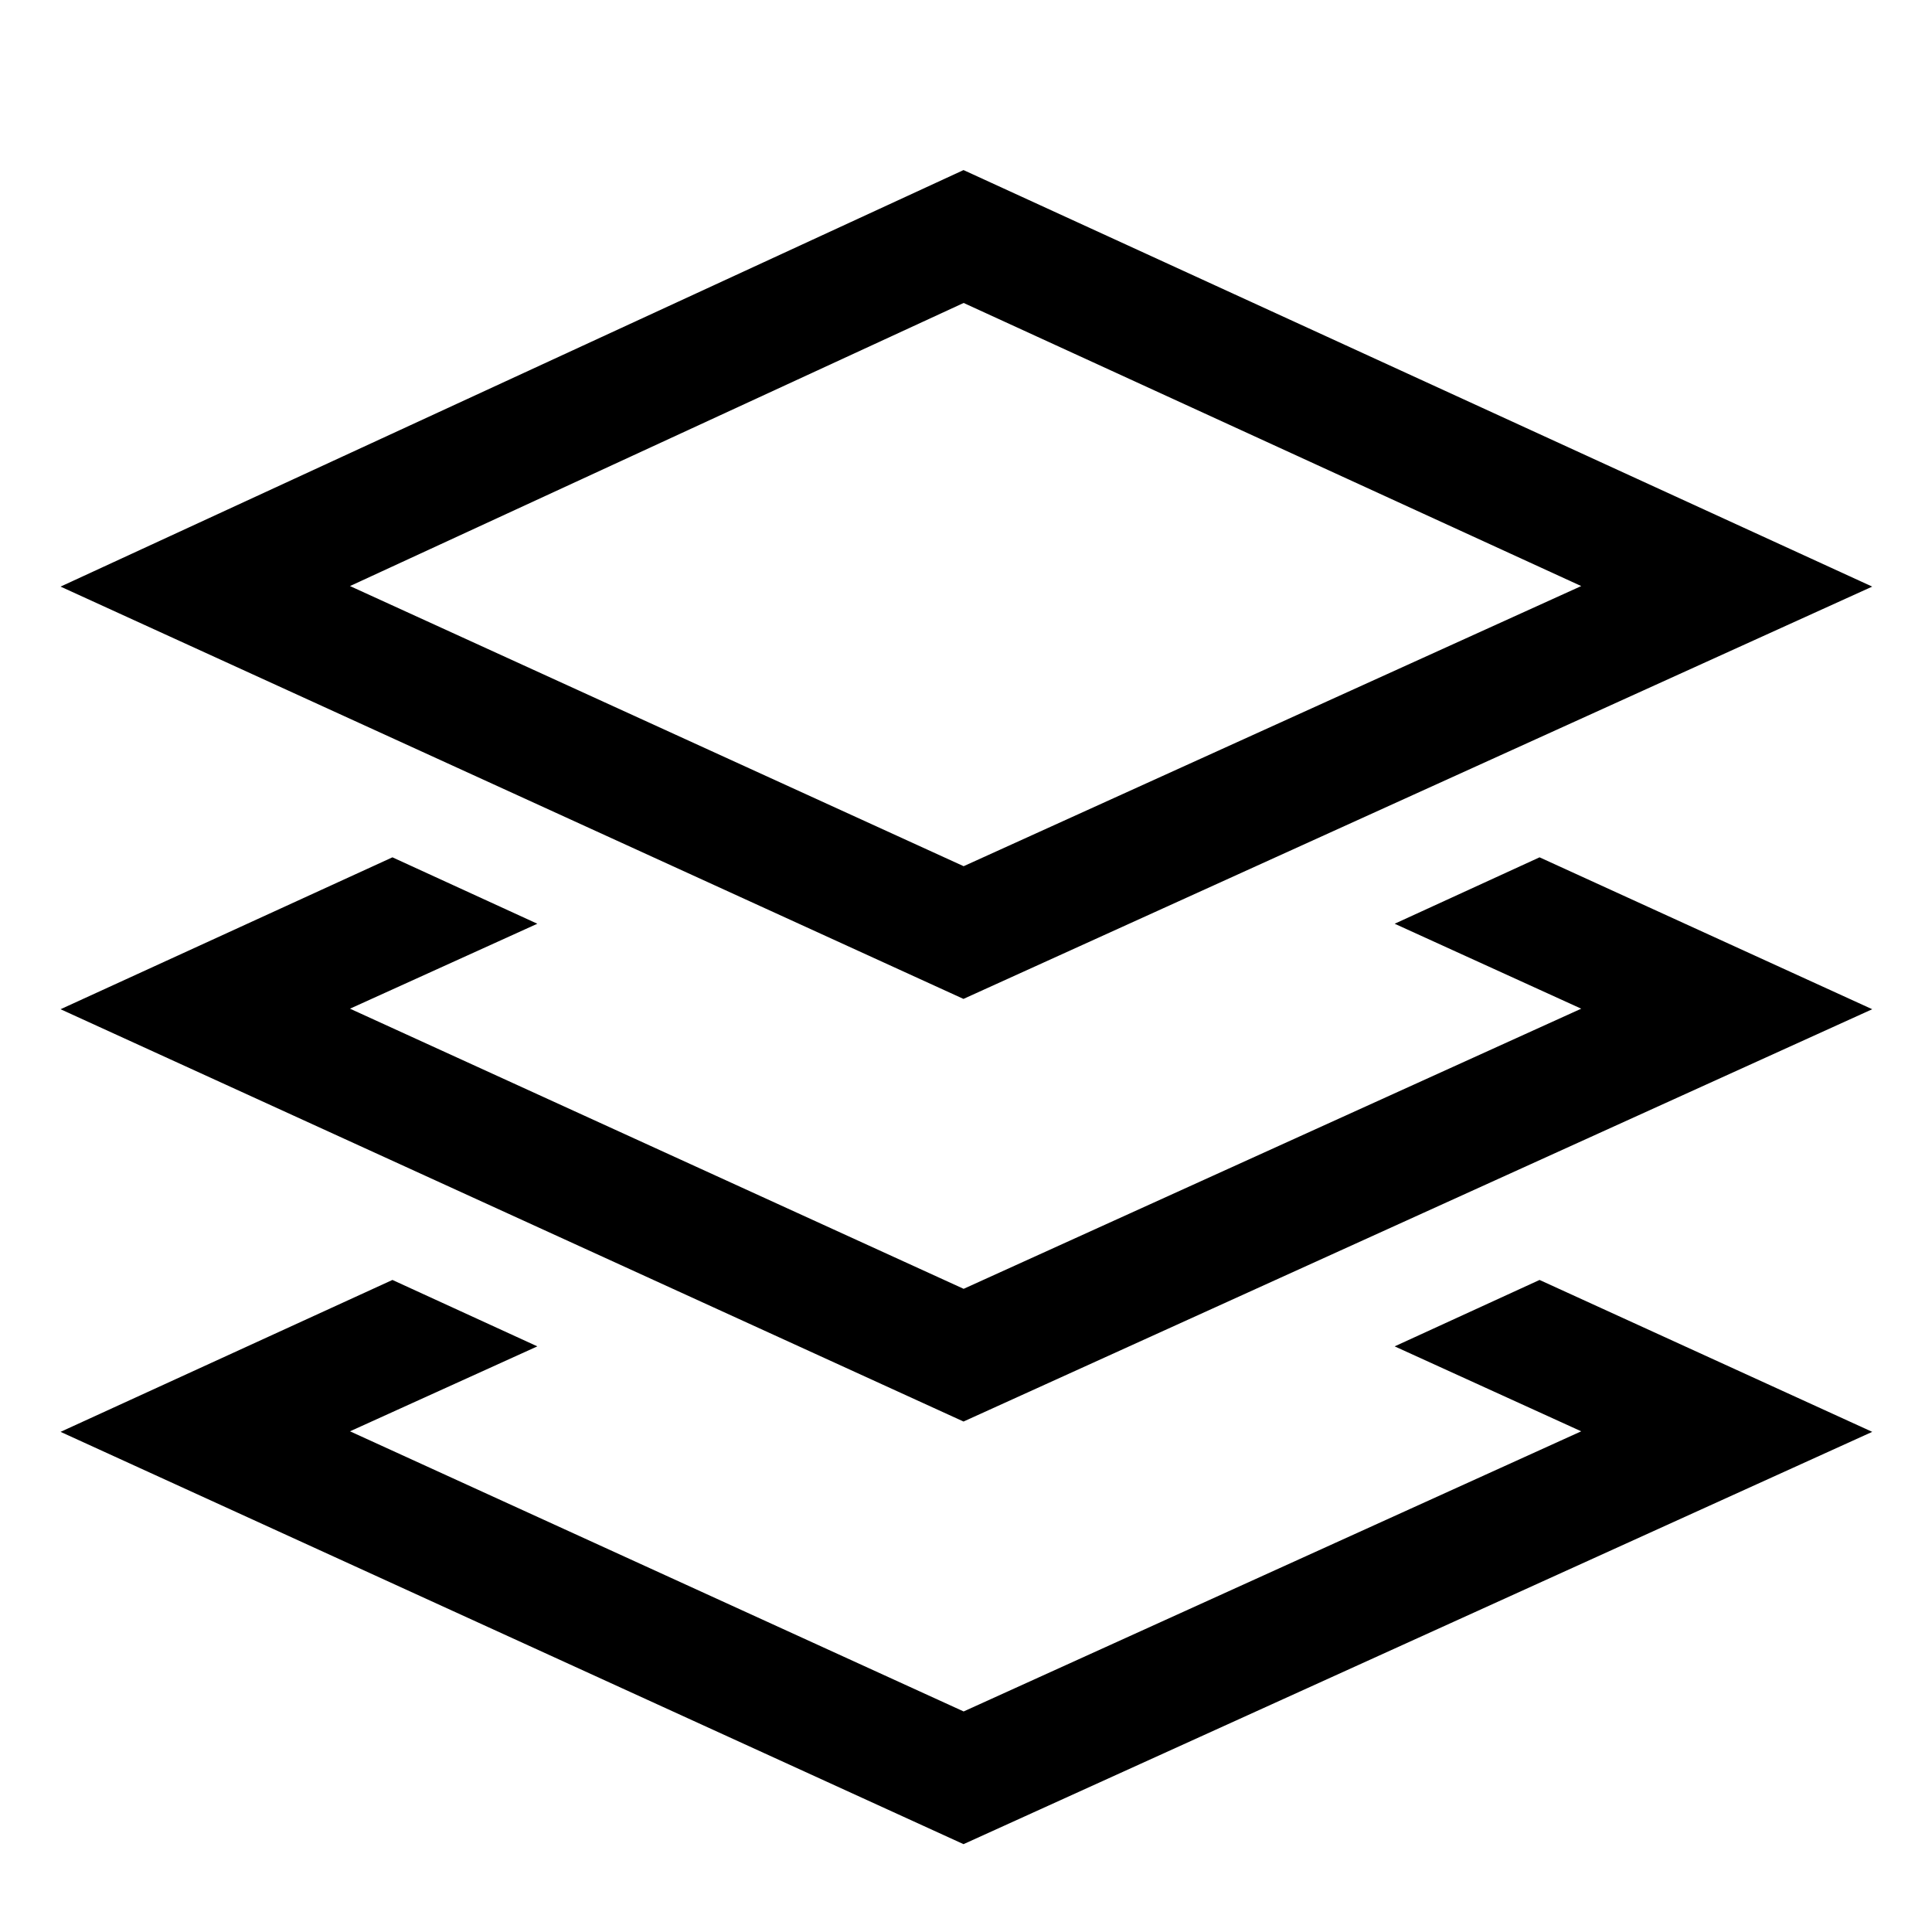 <?xml version="1.0" encoding="UTF-8"?>
<!DOCTYPE svg PUBLIC "-//W3C//DTD SVG 1.1//EN" "http://www.w3.org/Graphics/SVG/1.1/DTD/svg11.dtd">
<svg version="1.1" id="Layer_1" xmlns="http://www.w3.org/2000/svg" xmlns:xlink="http://www.w3.org/1999/xlink" x="0px" y="0px" width="32px" height="32px" viewBox="0 0 32 32" enable-background="new 0 0 32 32" xml:space="preserve">
  <g id="icon">
    <path d="M15.958,16.545L1.003,9.716l14.956,-6.899L31.01,9.716L15.958,16.545zM5.797,9.707l10.164,4.64l10.229,-4.64L15.961,5.018L5.797,9.707zM31.01,16.716L25.5,14.2l-2.4,1.1l3.09,1.407l-10.229,4.64l-10.164,-4.64L8.9,15.3l-2.4,-1.1l-5.497,2.516l14.956,6.829L31.01,16.716zM31.01,23.716L25.5,21.2l-2.4,1.1l3.09,1.407l-10.229,4.64l-10.164,-4.64L8.9,22.3l-2.4,-1.1l-5.497,2.516l14.956,6.829L31.01,23.716z" fill="#000000"/>
  </g>
</svg>
